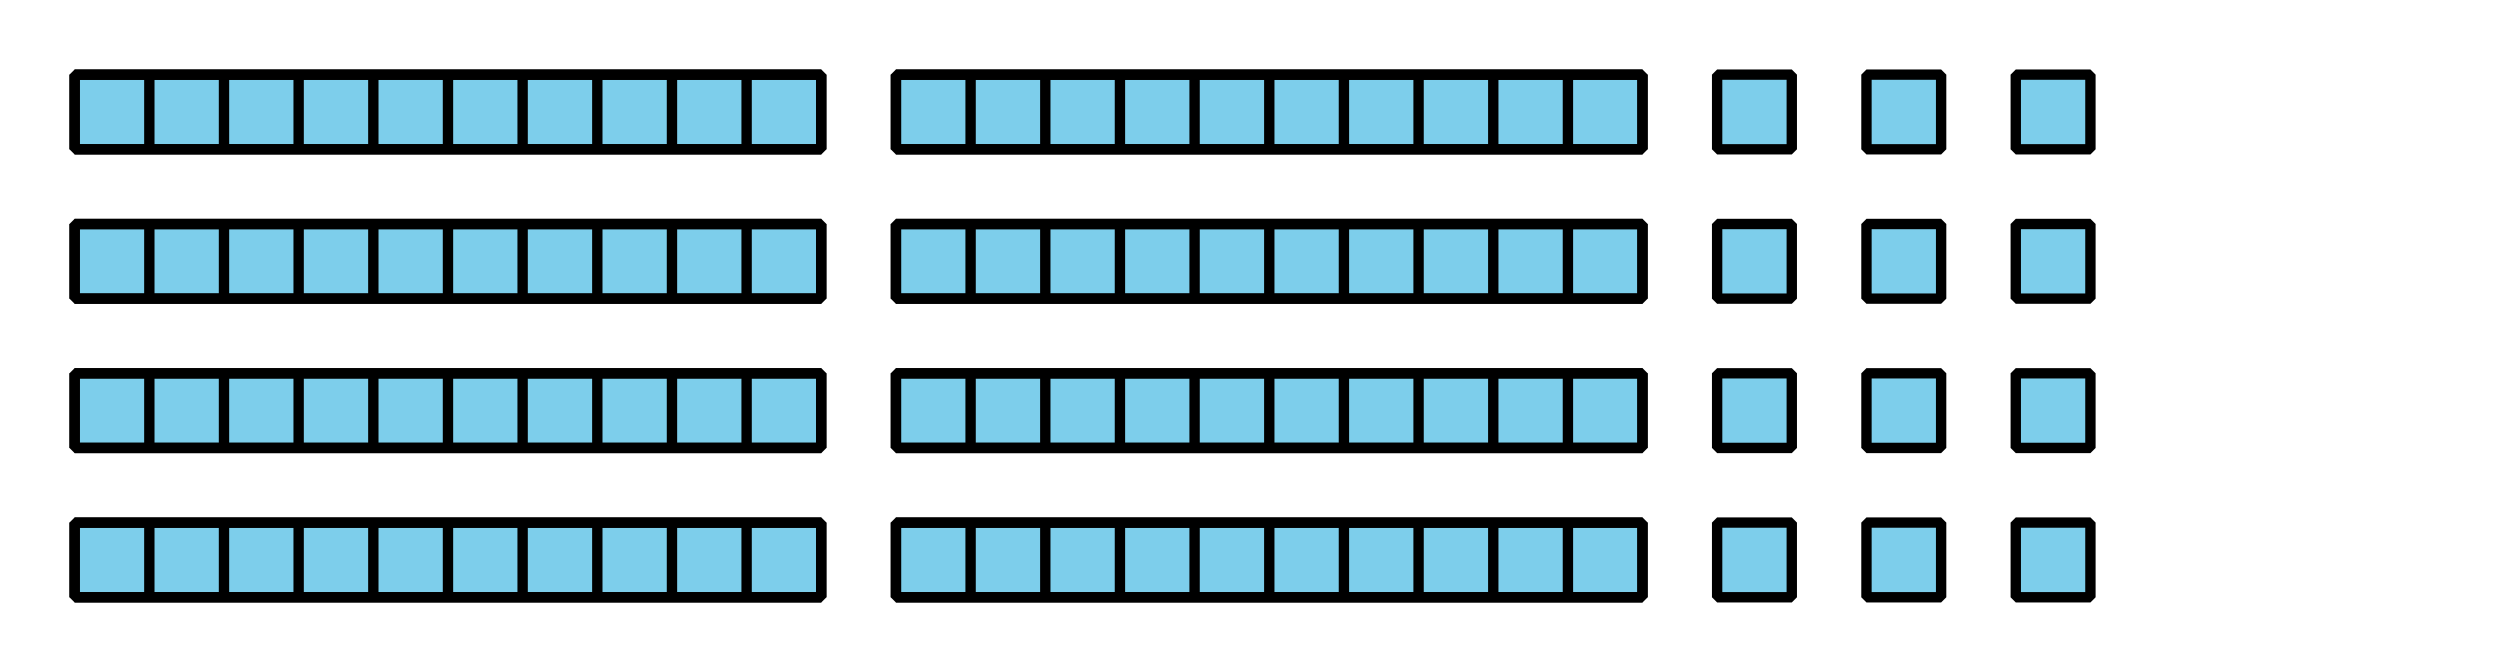 <?xml version='1.0' encoding='UTF-8'?>
<!-- This file was generated by dvisvgm 2.1.3 -->
<svg height='64.801pt' version='1.1' viewBox='-72 -72 241.101 64.801' width='241.101pt' xmlns='http://www.w3.org/2000/svg' xmlns:xlink='http://www.w3.org/1999/xlink'>
<defs>
<clipPath id='clip1'>
<path d='M-72 -7.199V-72H169.105V-7.199ZM169.105 -72'/>
</clipPath>
</defs>
<g id='page1'>
<path clip-path='url(#clip1)' d='M-64.801 -14.398V-21.602H7.203V-14.398Z' fill='#7dceeb'/>
<path clip-path='url(#clip1)' d='M-64.801 -14.398V-21.602H7.203V-14.398Z' fill='none' stroke='#000000' stroke-linejoin='bevel' stroke-miterlimit='10.037' stroke-width='1'/>
<path clip-path='url(#clip1)' d='M-64.801 -28.801V-36H7.203V-28.801Z' fill='#7dceeb'/>
<path clip-path='url(#clip1)' d='M-64.801 -28.801V-36H7.203V-28.801Z' fill='none' stroke='#000000' stroke-linejoin='bevel' stroke-miterlimit='10.037' stroke-width='1'/>
<path clip-path='url(#clip1)' d='M-64.801 -43.199V-50.398H7.203V-43.199Z' fill='#7dceeb'/>
<path clip-path='url(#clip1)' d='M-64.801 -43.199V-50.398H7.203V-43.199Z' fill='none' stroke='#000000' stroke-linejoin='bevel' stroke-miterlimit='10.037' stroke-width='1'/>
<path clip-path='url(#clip1)' d='M-64.801 -57.602V-64.801H7.203V-57.602Z' fill='#7dceeb'/>
<path clip-path='url(#clip1)' d='M-64.801 -57.602V-64.801H7.203V-57.602Z' fill='none' stroke='#000000' stroke-linejoin='bevel' stroke-miterlimit='10.037' stroke-width='1'/>
<path clip-path='url(#clip1)' d='M-64.801 -14.398H7.203M-64.801 -21.59H7.203M-64.801 -14.398V-21.602M-57.598 -14.398V-21.602M-50.398 -14.398V-21.602M-43.199 -14.398V-21.602M-35.996 -14.398V-21.602M-28.797 -14.398V-21.602M-21.598 -14.398V-21.602M-14.395 -14.398V-21.602M-7.195 -14.398V-21.602M0.004 -14.398V-21.602M7.195 -14.398V-21.602' fill='#7dceeb'/>
<path clip-path='url(#clip1)' d='M-64.801 -14.398H7.203M-64.801 -21.59H7.203M-64.801 -14.398V-21.602M-57.598 -14.398V-21.602M-50.398 -14.398V-21.602M-43.199 -14.398V-21.602M-35.996 -14.398V-21.602M-28.797 -14.398V-21.602M-21.598 -14.398V-21.602M-14.395 -14.398V-21.602M-7.195 -14.398V-21.602M0.004 -14.398V-21.602M7.195 -14.398V-21.602' fill='none' stroke='#000000' stroke-linejoin='bevel' stroke-miterlimit='10.037' stroke-width='1'/>
<path clip-path='url(#clip1)' d='M-64.801 -28.801H7.203M-64.801 -35.992H7.203M-64.801 -28.801V-36M-57.598 -28.801V-36M-50.398 -28.801V-36M-43.199 -28.801V-36M-35.996 -28.801V-36M-28.797 -28.801V-36M-21.598 -28.801V-36M-14.395 -28.801V-36M-7.195 -28.801V-36M0.004 -28.801V-36M7.195 -28.801V-36' fill='#7dceeb'/>
<path clip-path='url(#clip1)' d='M-64.801 -28.801H7.203M-64.801 -35.992H7.203M-64.801 -28.801V-36M-57.598 -28.801V-36M-50.398 -28.801V-36M-43.199 -28.801V-36M-35.996 -28.801V-36M-28.797 -28.801V-36M-21.598 -28.801V-36M-14.395 -28.801V-36M-7.195 -28.801V-36M0.004 -28.801V-36M7.195 -28.801V-36' fill='none' stroke='#000000' stroke-linejoin='bevel' stroke-miterlimit='10.037' stroke-width='1'/>
<path clip-path='url(#clip1)' d='M-64.801 -43.203H7.203M-64.801 -50.391H7.203M-64.801 -43.199V-50.398M-57.598 -43.199V-50.398M-50.398 -43.199V-50.398M-43.199 -43.199V-50.398M-35.996 -43.199V-50.398M-28.797 -43.199V-50.398M-21.598 -43.199V-50.398M-14.395 -43.199V-50.398M-7.195 -43.199V-50.398M0.004 -43.199V-50.398M7.195 -43.199V-50.398' fill='#7dceeb'/>
<path clip-path='url(#clip1)' d='M-64.801 -43.203H7.203M-64.801 -50.391H7.203M-64.801 -43.199V-50.398M-57.598 -43.199V-50.398M-50.398 -43.199V-50.398M-43.199 -43.199V-50.398M-35.996 -43.199V-50.398M-28.797 -43.199V-50.398M-21.598 -43.199V-50.398M-14.395 -43.199V-50.398M-7.195 -43.199V-50.398M0.004 -43.199V-50.398M7.195 -43.199V-50.398' fill='none' stroke='#000000' stroke-linejoin='bevel' stroke-miterlimit='10.037' stroke-width='1'/>
<path clip-path='url(#clip1)' d='M-64.801 -57.602H7.203M-64.801 -64.793H7.203M-64.801 -57.602V-64.801M-57.598 -57.602V-64.801M-50.398 -57.602V-64.801M-43.199 -57.602V-64.801M-35.996 -57.602V-64.801M-28.797 -57.602V-64.801M-21.598 -57.602V-64.801M-14.395 -57.602V-64.801M-7.195 -57.602V-64.801M0.004 -57.602V-64.801M7.195 -57.602V-64.801' fill='#7dceeb'/>
<path clip-path='url(#clip1)' d='M-64.801 -57.602H7.203M-64.801 -64.793H7.203M-64.801 -57.602V-64.801M-57.598 -57.602V-64.801M-50.398 -57.602V-64.801M-43.199 -57.602V-64.801M-35.996 -57.602V-64.801M-28.797 -57.602V-64.801M-21.598 -57.602V-64.801M-14.395 -57.602V-64.801M-7.195 -57.602V-64.801M0.004 -57.602V-64.801M7.195 -57.602V-64.801' fill='none' stroke='#000000' stroke-linejoin='bevel' stroke-miterlimit='10.037' stroke-width='1'/>
<path clip-path='url(#clip1)' d='M14.402 -14.398V-21.602H86.402V-14.398Z' fill='#7dceeb'/>
<path clip-path='url(#clip1)' d='M14.402 -14.398V-21.602H86.402V-14.398Z' fill='none' stroke='#000000' stroke-linejoin='bevel' stroke-miterlimit='10.037' stroke-width='1'/>
<path clip-path='url(#clip1)' d='M14.402 -28.801V-36H86.402V-28.801Z' fill='#7dceeb'/>
<path clip-path='url(#clip1)' d='M14.402 -28.801V-36H86.402V-28.801Z' fill='none' stroke='#000000' stroke-linejoin='bevel' stroke-miterlimit='10.037' stroke-width='1'/>
<path clip-path='url(#clip1)' d='M14.402 -43.199V-50.398H86.402V-43.199Z' fill='#7dceeb'/>
<path clip-path='url(#clip1)' d='M14.402 -43.199V-50.398H86.402V-43.199Z' fill='none' stroke='#000000' stroke-linejoin='bevel' stroke-miterlimit='10.037' stroke-width='1'/>
<path clip-path='url(#clip1)' d='M14.402 -57.602V-64.801H86.402V-57.602Z' fill='#7dceeb'/>
<path clip-path='url(#clip1)' d='M14.402 -57.602V-64.801H86.402V-57.602Z' fill='none' stroke='#000000' stroke-linejoin='bevel' stroke-miterlimit='10.037' stroke-width='1'/>
<path clip-path='url(#clip1)' d='M14.402 -14.398H86.402M14.402 -21.59H86.402M14.406 -14.398V-21.602M21.605 -14.398V-21.602M28.809 -14.398V-21.602M36.007 -14.398V-21.602M43.207 -14.398V-21.602M50.41 -14.398V-21.602M57.609 -14.398V-21.602M64.808 -14.398V-21.602M72.011 -14.398V-21.602M79.211 -14.398V-21.602M86.402 -14.398V-21.602' fill='#7dceeb'/>
<path clip-path='url(#clip1)' d='M14.402 -14.398H86.402M14.402 -21.59H86.402M14.406 -14.398V-21.602M21.605 -14.398V-21.602M28.809 -14.398V-21.602M36.007 -14.398V-21.602M43.207 -14.398V-21.602M50.41 -14.398V-21.602M57.609 -14.398V-21.602M64.808 -14.398V-21.602M72.011 -14.398V-21.602M79.211 -14.398V-21.602M86.402 -14.398V-21.602' fill='none' stroke='#000000' stroke-linejoin='bevel' stroke-miterlimit='10.037' stroke-width='1'/>
<path clip-path='url(#clip1)' d='M14.402 -28.801H86.402M14.402 -35.992H86.402M14.406 -28.801V-36M21.605 -28.801V-36M28.809 -28.801V-36M36.007 -28.801V-36M43.207 -28.801V-36M50.41 -28.801V-36M57.609 -28.801V-36M64.808 -28.801V-36M72.011 -28.801V-36M79.211 -28.801V-36M86.402 -28.801V-36' fill='#7dceeb'/>
<path clip-path='url(#clip1)' d='M14.402 -28.801H86.402M14.402 -35.992H86.402M14.406 -28.801V-36M21.605 -28.801V-36M28.809 -28.801V-36M36.007 -28.801V-36M43.207 -28.801V-36M50.41 -28.801V-36M57.609 -28.801V-36M64.808 -28.801V-36M72.011 -28.801V-36M79.211 -28.801V-36M86.402 -28.801V-36' fill='none' stroke='#000000' stroke-linejoin='bevel' stroke-miterlimit='10.037' stroke-width='1'/>
<path clip-path='url(#clip1)' d='M14.402 -43.203H86.402M14.402 -50.391H86.402M14.406 -43.199V-50.398M21.605 -43.199V-50.398M28.809 -43.199V-50.398M36.007 -43.199V-50.398M43.207 -43.199V-50.398M50.41 -43.199V-50.398M57.609 -43.199V-50.398M64.808 -43.199V-50.398M72.011 -43.199V-50.398M79.211 -43.199V-50.398M86.402 -43.199V-50.398' fill='#7dceeb'/>
<path clip-path='url(#clip1)' d='M14.402 -43.203H86.402M14.402 -50.391H86.402M14.406 -43.199V-50.398M21.605 -43.199V-50.398M28.809 -43.199V-50.398M36.007 -43.199V-50.398M43.207 -43.199V-50.398M50.41 -43.199V-50.398M57.609 -43.199V-50.398M64.808 -43.199V-50.398M72.011 -43.199V-50.398M79.211 -43.199V-50.398M86.402 -43.199V-50.398' fill='none' stroke='#000000' stroke-linejoin='bevel' stroke-miterlimit='10.037' stroke-width='1'/>
<path clip-path='url(#clip1)' d='M14.402 -57.602H86.402M14.402 -64.793H86.402M14.406 -57.602V-64.801M21.605 -57.602V-64.801M28.809 -57.602V-64.801M36.007 -57.602V-64.801M43.207 -57.602V-64.801M50.41 -57.602V-64.801M57.609 -57.602V-64.801M64.808 -57.602V-64.801M72.011 -57.602V-64.801M79.211 -57.602V-64.801M86.402 -57.602V-64.801' fill='#7dceeb'/>
<path clip-path='url(#clip1)' d='M14.402 -57.602H86.402M14.402 -64.793H86.402M14.406 -57.602V-64.801M21.605 -57.602V-64.801M28.809 -57.602V-64.801M36.007 -57.602V-64.801M43.207 -57.602V-64.801M50.41 -57.602V-64.801M57.609 -57.602V-64.801M64.808 -57.602V-64.801M72.011 -57.602V-64.801M79.211 -57.602V-64.801M86.402 -57.602V-64.801' fill='none' stroke='#000000' stroke-linejoin='bevel' stroke-miterlimit='10.037' stroke-width='1'/>
<path clip-path='url(#clip1)' d='M93.601 -14.398V-21.602H100.8V-14.398Z' fill='#7dceeb'/>
<path clip-path='url(#clip1)' d='M93.601 -14.398V-21.602H100.8V-14.398Z' fill='none' stroke='#000000' stroke-linejoin='bevel' stroke-miterlimit='10.037' stroke-width='1'/>
<path clip-path='url(#clip1)' d='M93.601 -28.801V-36H100.8V-28.801Z' fill='#7dceeb'/>
<path clip-path='url(#clip1)' d='M93.601 -28.801V-36H100.8V-28.801Z' fill='none' stroke='#000000' stroke-linejoin='bevel' stroke-miterlimit='10.037' stroke-width='1'/>
<path clip-path='url(#clip1)' d='M93.601 -43.199V-50.398H100.8V-43.199Z' fill='#7dceeb'/>
<path clip-path='url(#clip1)' d='M93.601 -43.199V-50.398H100.8V-43.199Z' fill='none' stroke='#000000' stroke-linejoin='bevel' stroke-miterlimit='10.037' stroke-width='1'/>
<path clip-path='url(#clip1)' d='M93.601 -57.602V-64.801H100.8V-57.602Z' fill='#7dceeb'/>
<path clip-path='url(#clip1)' d='M93.601 -57.602V-64.801H100.8V-57.602Z' fill='none' stroke='#000000' stroke-linejoin='bevel' stroke-miterlimit='10.037' stroke-width='1'/>
<path clip-path='url(#clip1)' d='M108.003 -14.398V-21.602H115.203V-14.398Z' fill='#7dceeb'/>
<path clip-path='url(#clip1)' d='M108.003 -14.398V-21.602H115.203V-14.398Z' fill='none' stroke='#000000' stroke-linejoin='bevel' stroke-miterlimit='10.037' stroke-width='1'/>
<path clip-path='url(#clip1)' d='M108.003 -28.801V-36H115.203V-28.801Z' fill='#7dceeb'/>
<path clip-path='url(#clip1)' d='M108.003 -28.801V-36H115.203V-28.801Z' fill='none' stroke='#000000' stroke-linejoin='bevel' stroke-miterlimit='10.037' stroke-width='1'/>
<path clip-path='url(#clip1)' d='M108.003 -43.199V-50.398H115.203V-43.199Z' fill='#7dceeb'/>
<path clip-path='url(#clip1)' d='M108.003 -43.199V-50.398H115.203V-43.199Z' fill='none' stroke='#000000' stroke-linejoin='bevel' stroke-miterlimit='10.037' stroke-width='1'/>
<path clip-path='url(#clip1)' d='M108.003 -57.602V-64.801H115.203V-57.602Z' fill='#7dceeb'/>
<path clip-path='url(#clip1)' d='M108.003 -57.602V-64.801H115.203V-57.602Z' fill='none' stroke='#000000' stroke-linejoin='bevel' stroke-miterlimit='10.037' stroke-width='1'/>
<path clip-path='url(#clip1)' d='M122.402 -14.398V-21.602H129.601V-14.398Z' fill='#7dceeb'/>
<path clip-path='url(#clip1)' d='M122.402 -14.398V-21.602H129.601V-14.398Z' fill='none' stroke='#000000' stroke-linejoin='bevel' stroke-miterlimit='10.037' stroke-width='1'/>
<path clip-path='url(#clip1)' d='M122.402 -28.801V-36H129.601V-28.801Z' fill='#7dceeb'/>
<path clip-path='url(#clip1)' d='M122.402 -28.801V-36H129.601V-28.801Z' fill='none' stroke='#000000' stroke-linejoin='bevel' stroke-miterlimit='10.037' stroke-width='1'/>
<path clip-path='url(#clip1)' d='M122.402 -43.199V-50.398H129.601V-43.199Z' fill='#7dceeb'/>
<path clip-path='url(#clip1)' d='M122.402 -43.199V-50.398H129.601V-43.199Z' fill='none' stroke='#000000' stroke-linejoin='bevel' stroke-miterlimit='10.037' stroke-width='1'/>
<path clip-path='url(#clip1)' d='M122.402 -57.602V-64.801H129.601V-57.602Z' fill='#7dceeb'/>
<path clip-path='url(#clip1)' d='M122.402 -57.602V-64.801H129.601V-57.602Z' fill='none' stroke='#000000' stroke-linejoin='bevel' stroke-miterlimit='10.037' stroke-width='1'/>
</g>
</svg>
